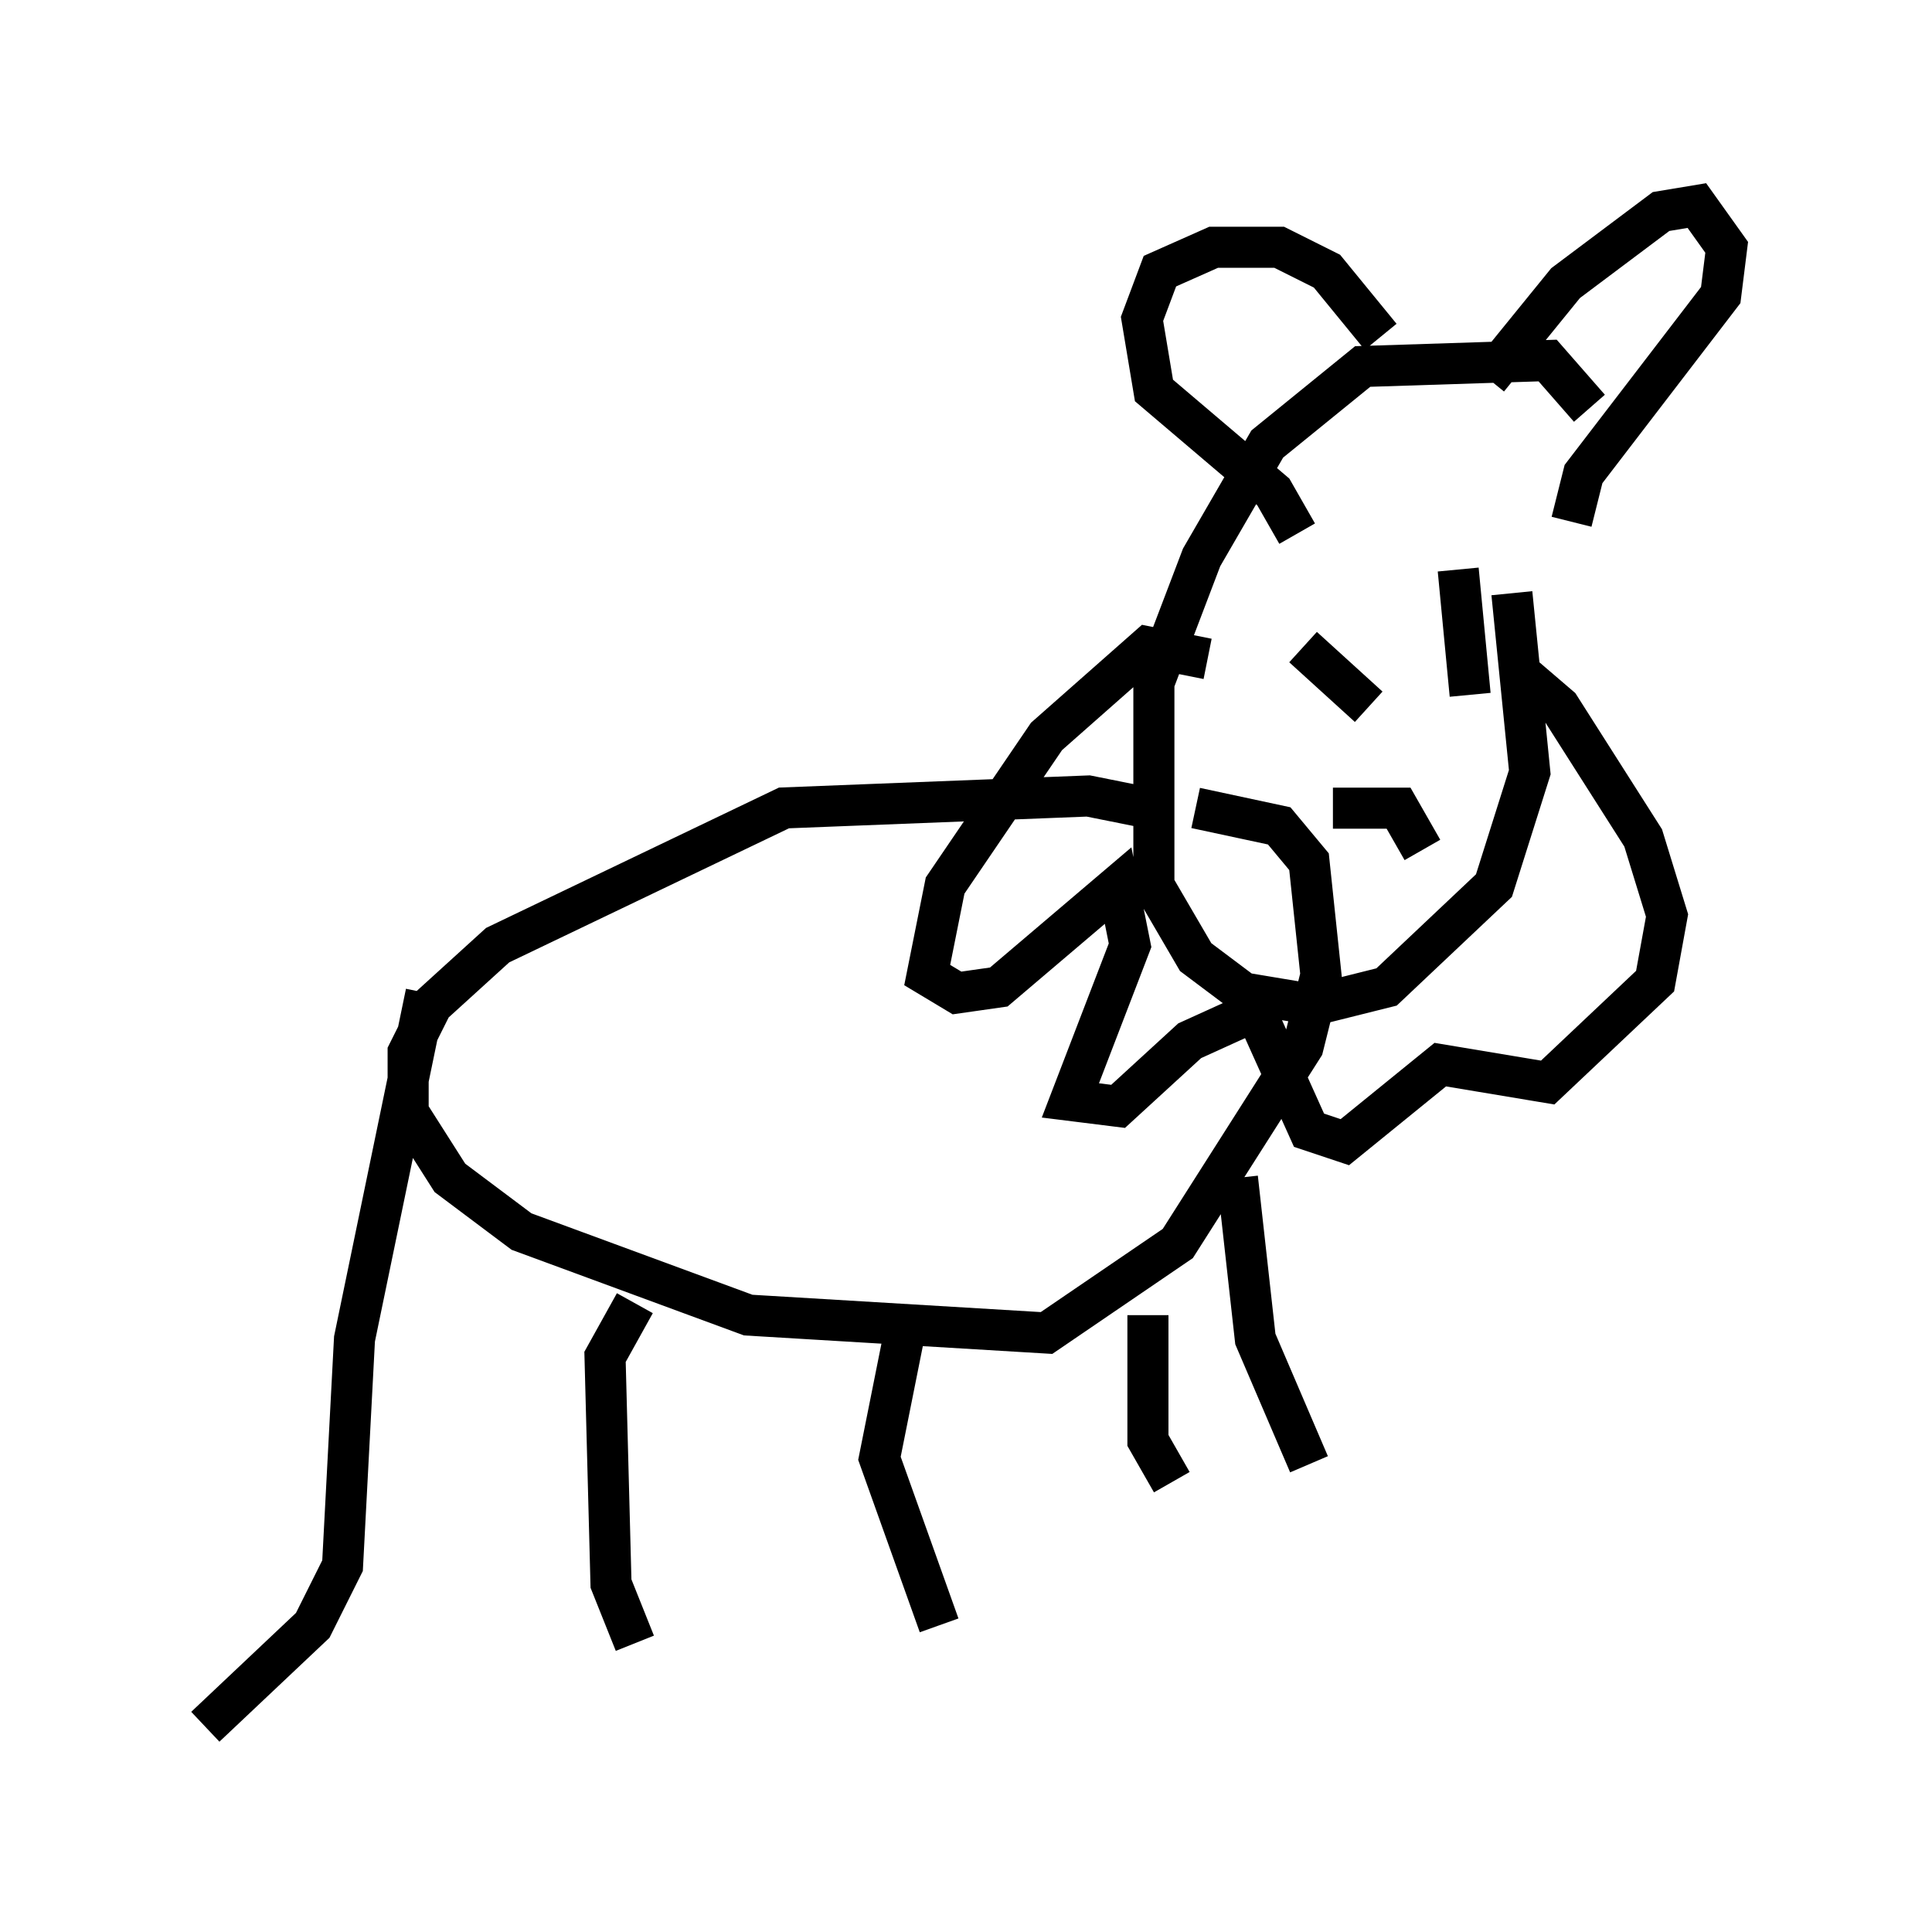 <?xml version="1.0" encoding="utf-8" ?>
<svg baseProfile="full" height="47.039" version="1.1" width="47.039" xmlns="http://www.w3.org/2000/svg" xmlns:ev="http://www.w3.org/2001/xml-events" xmlns:xlink="http://www.w3.org/1999/xlink"><defs /><rect fill="white" height="47.039" width="47.039" x="0" y="0" /><path d="M29.983, 20.978 m-2.034, -1.307 l-1.453, -0.291 -7.408, 0.291 l-6.972, 3.341 -1.598, 1.453 l-0.581, 1.162 0.0, 1.453 l1.017, 1.598 1.743, 1.307 l5.52, 2.034 7.263, 0.436 l3.196, -2.179 3.05, -4.793 l0.436, -1.743 -0.291, -2.76 l-0.726, -0.872 -2.034, -0.436 m9.587, -9.732 l-1.017, -1.162 -4.503, 0.145 l-2.324, 1.888 -1.598, 2.76 l-1.162, 3.05 0.0, 4.939 l1.017, 1.743 1.162, 0.872 l1.743, 0.291 1.743, -0.436 l2.615, -2.469 0.872, -2.76 l-0.436, -4.358 m-26.436, 9.732 l-1.743, 8.425 -0.291, 5.52 l-0.726, 1.453 -2.615, 2.469 m10.458, -10.313 l-0.726, 1.307 0.145, 5.52 l0.581, 1.453 m6.536, -7.408 l-0.581, 2.905 1.453, 4.067 m5.084, -7.553 l0.0, 3.05 0.581, 1.017 m1.598, -7.408 l0.436, 3.922 1.307, 3.05 m-2.469, -19.609 l-1.453, -0.291 -2.469, 2.179 l-2.469, 3.631 -0.436, 2.179 l0.726, 0.436 1.017, -0.145 l2.905, -2.469 0.291, 1.453 l-1.453, 3.777 1.162, 0.145 l1.743, -1.598 1.598, -0.726 l1.307, 2.905 0.872, 0.291 l2.324, -1.888 2.615, 0.436 l2.615, -2.469 0.291, -1.598 l-0.581, -1.888 -2.034, -3.196 l-1.017, -0.872 m-5.374, -3.341 l-0.581, -1.017 -2.905, -2.469 l-0.291, -1.743 0.436, -1.162 l1.307, -0.581 1.598, 0.0 l1.162, 0.581 1.307, 1.598 m2.615, 1.017 l1.888, -2.324 2.324, -1.743 l0.872, -0.145 0.726, 1.017 l-0.145, 1.162 -3.341, 4.358 l-0.291, 1.162 m-6.101, 0.726 l0.0, 0.0 m1.017, 0.291 l0.0, 0.0 m-1.453, 2.034 l1.598, 1.453 m2.179, -3.341 l0.291, 3.05 m-3.341, 2.76 l1.598, 0.0 0.581, 1.017 " fill="none" stroke="black" stroke-width="1" /></svg>